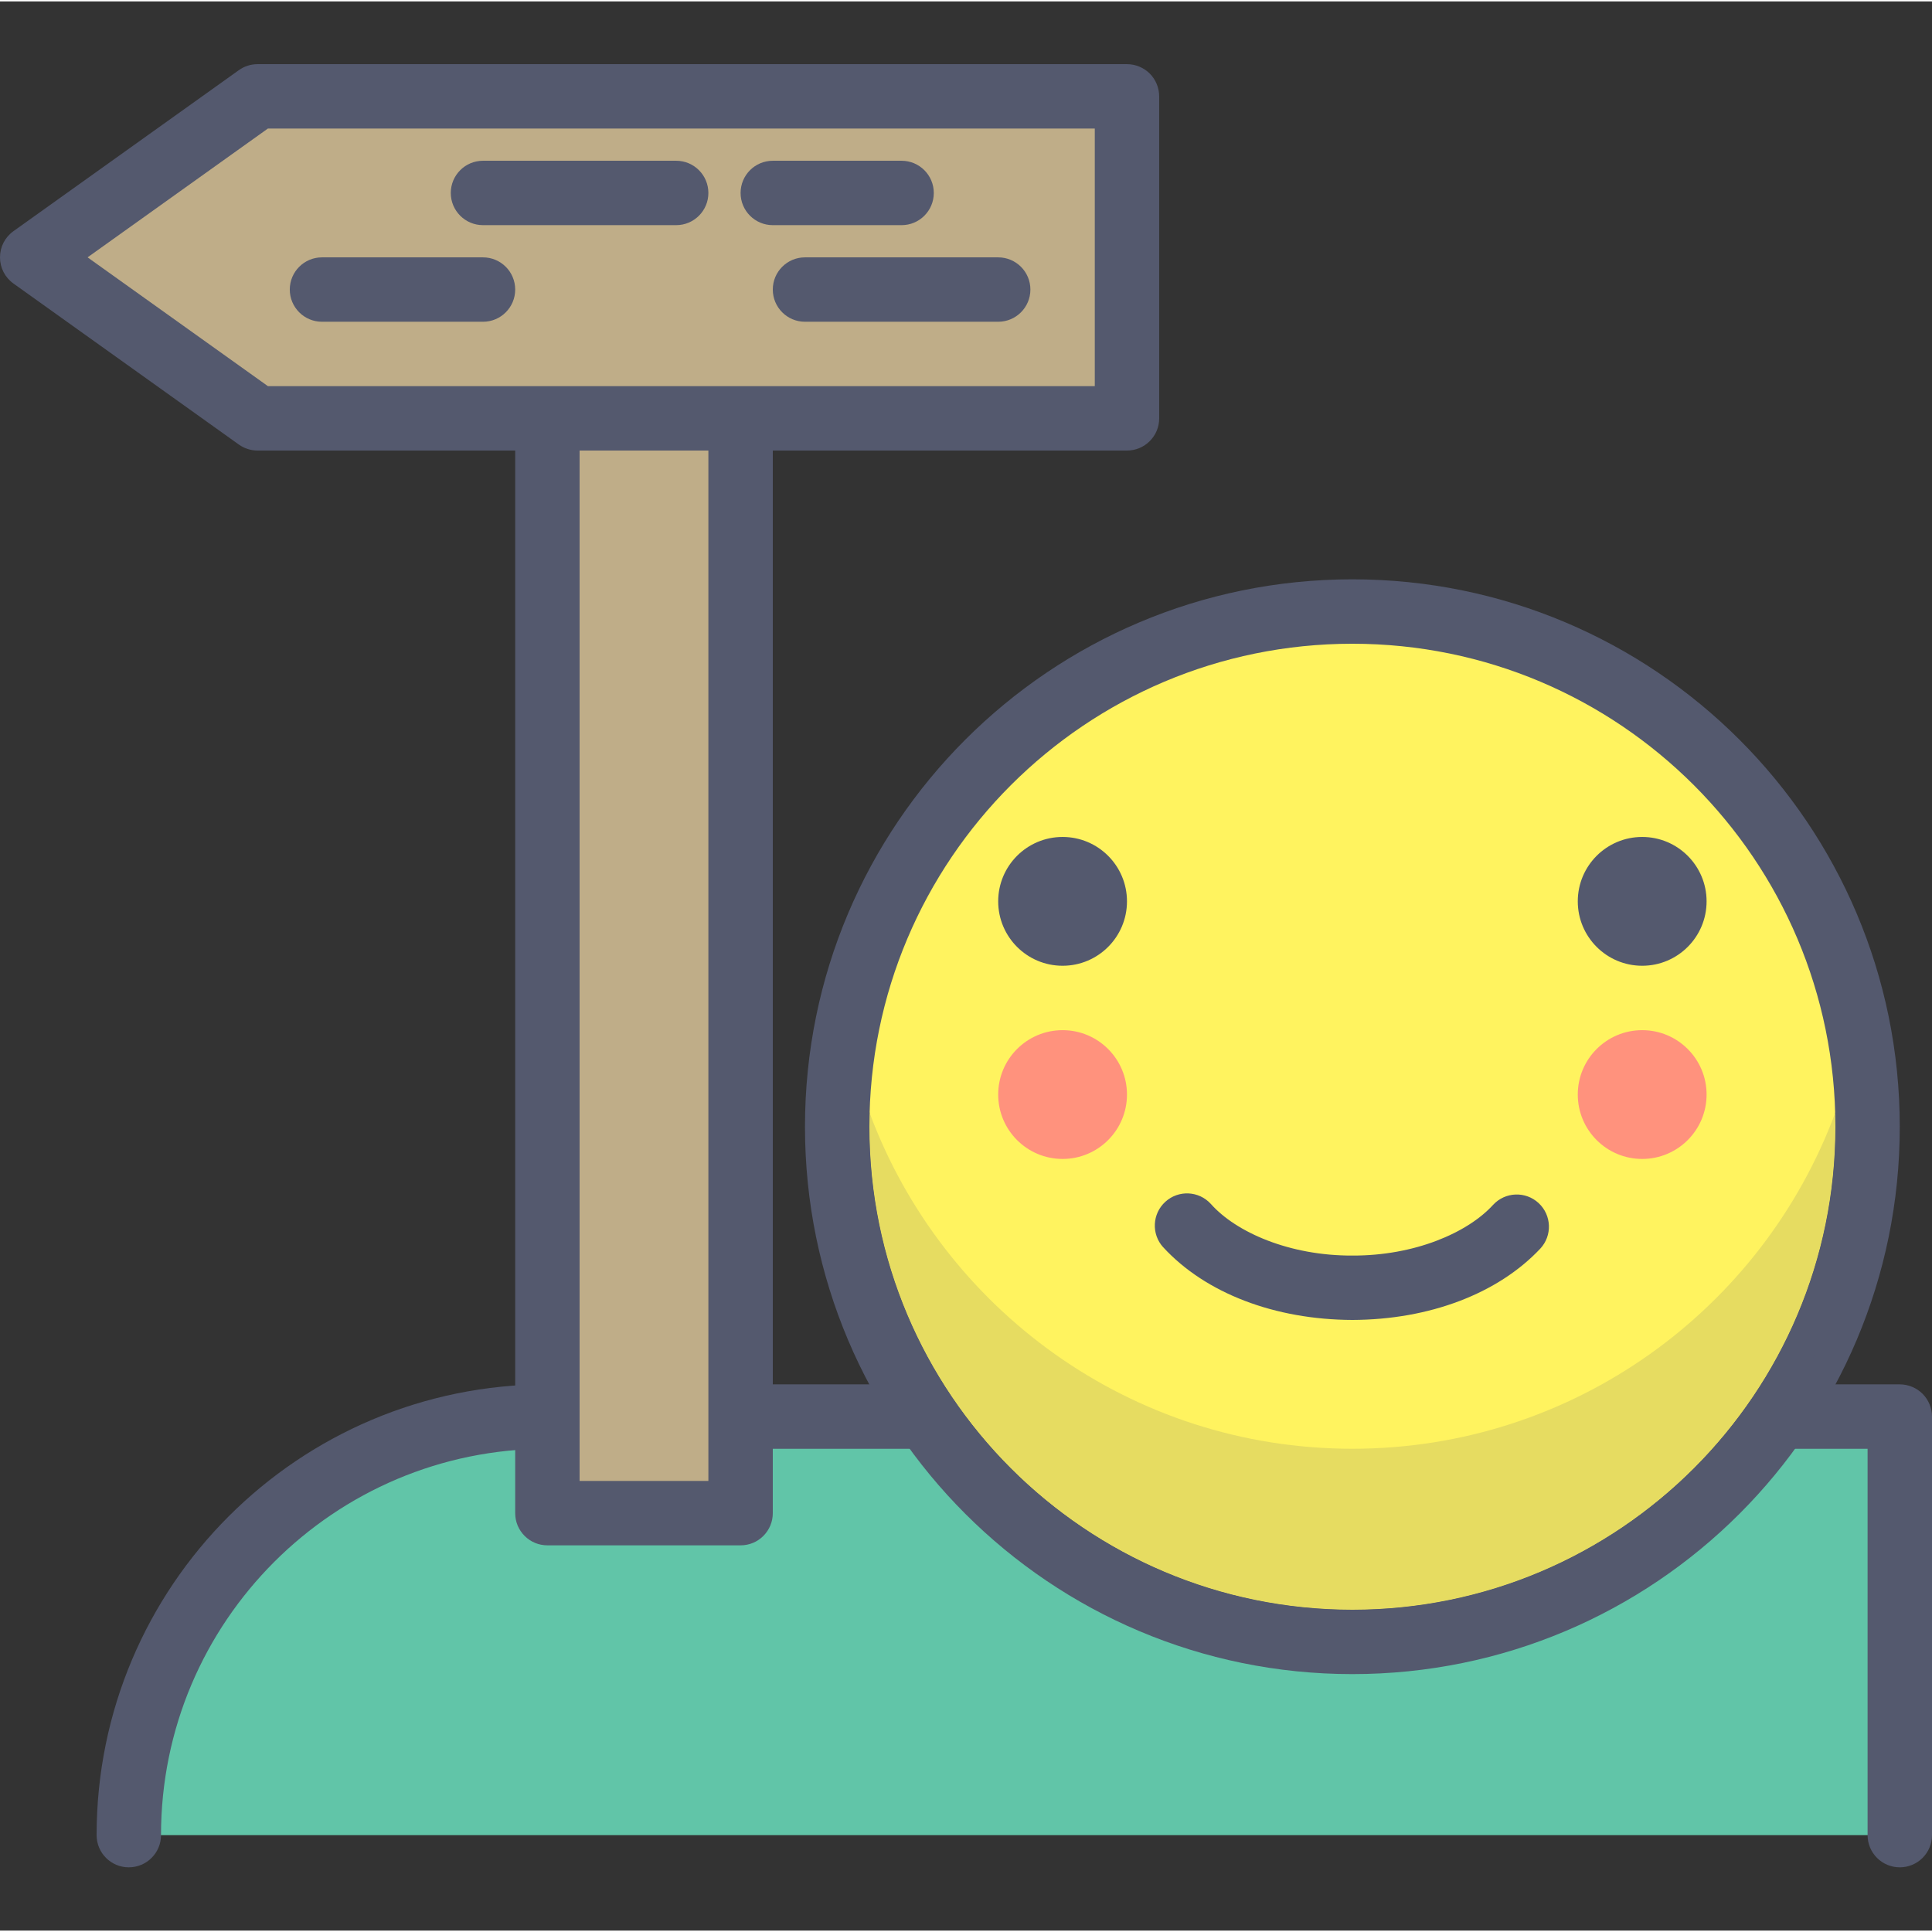 <svg height="409pt" viewBox="0 -13 409.602 409" width="409pt" xmlns="http://www.w3.org/2000/svg"><rect x="0" y="-13" width="409.602" height="409" fill="#333333" stroke="none"/><path d="m402.77 375.766v-88.75h-286.715c-49.012 0-88.754 39.738-88.754 88.75z" fill="#61c5a8"/><path d="m409.602 375.766v-88.75c0-1.797-.73-3.551-2.008-4.828-1.262-1.258-3.02-1.992-4.824-1.992h-286.715c-52.789 0-95.574 42.781-95.574 95.57 0 3.77 3.055 6.824 6.82 6.824 3.777 0 6.836-3.055 6.836-6.824 0-22.645 9.156-43.074 23.992-57.922 14.848-14.836 35.277-23.992 57.926-23.992h279.891v81.914c0 3.77 3.059 6.824 6.824 6.824 3.777 0 6.832-3.055 6.832-6.824" fill="#54596e"/><path d="m116.051 75.395h40.961v232.105h-40.961zm0 0" fill="#bfad88"/><path d="m157.012 307.5v-6.824h-34.133v-218.461h27.305v225.285h6.828v-6.824 6.824h6.828v-232.105c0-1.801-.73-3.559-2-4.832-1.273-1.27-3.031-1.996-4.828-1.996h-40.957c-1.797 0-3.559.727-4.828 1.996-1.273 1.273-2 3.031-2 4.832v232.105c0 1.824.711 3.535 2 4.828 1.289 1.289 3.004 1.996 4.828 1.996h40.957c1.824 0 3.539-.707 4.828-1.996 1.289-1.293 2-3.004 2-4.828zm0 0" fill="#54596e"/><path d="m54.613 75.395h184.316v-68.266h-184.316l-47.789 34.133zm0 0" fill="#bfad88"/><g fill="#54596e"><path d="m54.613 75.395v6.824h184.316c1.824 0 3.539-.707 4.828-2 1.289-1.289 2-3 2-4.824v-68.266c0-1.801-.727-3.559-1.996-4.832-1.273-1.27-3.031-1.996-4.828-1.996h-184.32c-1.43 0-2.805.441-3.969 1.27l-47.785 34.133c-1.805 1.289-2.859 3.34-2.859 5.559 0 2.211 1.055 4.262 2.859 5.551l47.785 34.137c1.16.824 2.543 1.27 3.969 1.27v-6.824l3.969-5.559-40.012-28.578 38.227-27.309h175.309v54.613l-177.492.004v6.828l3.965-5.559zm0 0"/><path d="m211.625 41.262h-40.961c-3.77 0-6.824 3.051-6.824 6.824 0 3.773 3.055 6.828 6.824 6.828h40.961c3.77 0 6.828-3.055 6.828-6.828 0-3.773-3.059-6.824-6.828-6.824"/><path d="m143.359 20.781h-40.961c-3.77 0-6.828 3.055-6.828 6.828 0 3.77 3.059 6.824 6.828 6.824h40.961c3.77 0 6.824-3.055 6.824-6.824 0-3.773-3.055-6.828-6.824-6.828"/><path d="m102.398 41.262h-34.133c-3.77 0-6.828 3.051-6.828 6.824 0 3.773 3.059 6.828 6.828 6.828h34.133c3.77 0 6.828-3.055 6.828-6.828 0-3.773-3.059-6.824-6.828-6.824"/><path d="m163.84 34.434h27.305c3.77 0 6.828-3.055 6.828-6.824 0-3.773-3.059-6.828-6.828-6.828h-27.305c-3.773 0-6.828 3.055-6.828 6.828 0 3.77 3.055 6.824 6.828 6.824"/></g><path d="m395.945 225.586c0-60.336-48.895-109.23-109.23-109.23-60.32 0-109.227 48.895-109.227 109.23 0 60.32 48.906 109.219 109.227 109.219 60.336 0 109.23-48.898 109.23-109.219" fill="#fff35f"/><path d="m395.945 225.586h6.824c0-64.109-51.953-116.051-116.055-116.066-64.094.016-116.051 51.953-116.051 116.066 0 64.098 51.953 116.039 116.051 116.039 64.102 0 116.055-51.941 116.055-116.039h-13.645c-.012 28.289-11.461 53.852-30 72.406-18.555 18.527-44.105 29.977-72.41 29.988-28.301-.012-53.852-11.461-72.406-29.988-18.539-18.555-29.988-44.117-29.988-72.406 0-28.316 11.449-53.867 29.988-72.418 18.555-18.543 44.105-29.98 72.406-29.992 28.305.012 53.855 11.449 72.41 29.992 18.539 18.551 29.988 44.102 30 72.418z" fill="#54596e"/><path d="m184.363 222.629c-.027.984-.043 1.969-.043 2.953 0 28.289 11.449 53.855 29.988 72.406 18.555 18.531 44.105 29.98 72.406 29.992 28.305-.012 53.855-11.461 72.41-29.992 18.539-18.551 29.988-44.117 30-72.406h6.82-6.82c0-.984-.016-1.969-.043-2.949-15.43 41.574-55.41 71.215-102.363 71.215-46.957.004-86.926-29.641-102.355-71.219" fill="#e6dc61"/><path d="m179.48 205.098c-1.262 6.645-1.992 13.477-1.992 20.488 0 60.32 48.906 109.219 109.227 109.219 60.336 0 109.23-48.898 109.23-109.219h-6.82c-.012 28.289-11.461 53.852-30 72.406-18.555 18.527-44.105 29.977-72.41 29.988-28.301-.012-53.852-11.461-72.406-29.988-18.539-18.555-29.988-44.117-29.988-72.406 0-.988.016-1.973.043-2.953-2.094-5.641-3.738-11.504-4.883-17.535m214.484 0c-1.148 6.031-2.789 11.898-4.883 17.535.027.98.043 1.965.043 2.953h6.82c0-7.012-.73-13.844-1.98-20.488" fill="#54596e"/><path d="m246.605 251.121c8.977 9.758 23.648 15.359 40.113 15.418 16.305-.055 30.844-5.555 39.848-15.129 2.562-2.762 2.402-7.082-.359-9.645s-7.078-2.402-9.641.359c-5.438 5.969-16.711 10.816-29.848 10.766-13.266.055-24.633-4.902-30.004-10.945-2.535-2.793-6.855-3-9.645-.465-2.793 2.535-3 6.855-.465 9.645zm0 0" fill="#54596e"/><path d="m238.93 177.793c0 7.543-6.109 13.656-13.652 13.656-7.539 0-13.652-6.113-13.652-13.656 0-7.539 6.113-13.652 13.652-13.652 7.543 0 13.652 6.113 13.652 13.652zm0 0" fill="#54596e"/><path d="m361.812 177.793c0 7.543-6.113 13.656-13.652 13.656-7.543 0-13.656-6.113-13.656-13.656 0-7.539 6.113-13.652 13.656-13.652 7.539 0 13.652 6.113 13.652 13.652zm0 0" fill="#54596e"/><path d="m361.812 218.754c0 7.539-6.113 13.652-13.652 13.652-7.543 0-13.656-6.113-13.656-13.652 0-7.539 6.113-13.652 13.656-13.652 7.539 0 13.652 6.113 13.652 13.652zm0 0" fill="#ff927d"/><path d="m238.93 218.754c0 7.539-6.109 13.652-13.652 13.652-7.539 0-13.652-6.113-13.652-13.652 0-7.539 6.113-13.652 13.652-13.652 7.543 0 13.652 6.113 13.652 13.652zm0 0" fill="#ff927d"/></svg>